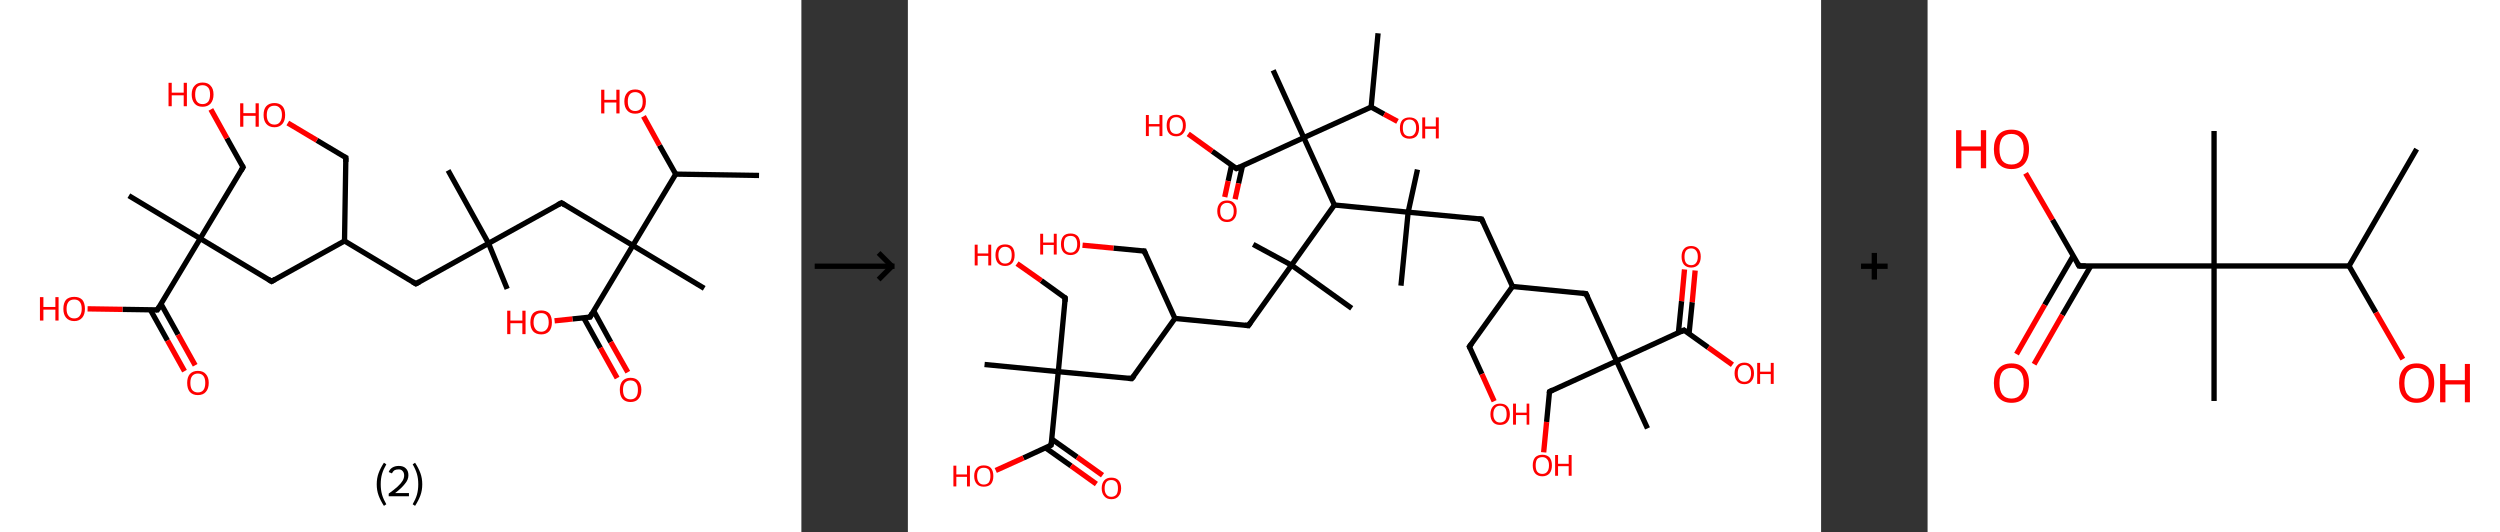 <?xml version='1.0' encoding='ASCII' standalone='yes'?>
<svg xmlns="http://www.w3.org/2000/svg" xmlns:xlink="http://www.w3.org/1999/xlink" version="1.1" width="939.0px" viewBox="0 0 939.0 200.0" height="200.0px">
  <rect x="0" y="0" width="939.0" height="200.0" fill="#333333" stroke="none"/>
  <g>
    <g transform="translate(0, 0) scale(1 1) "><!-- END OF HEADER -->
<rect style="opacity:1.0;fill:#FFFFFF;stroke:none" width="301.0" height="200.0" x="0.0" y="0.0"> </rect>
<path class="bond-0 atom-0 atom-1" d="M 285.1,65.9 L 253.8,65.4" style="fill:none;fill-rule:evenodd;stroke:#000000;stroke-width:2.0px;stroke-linecap:butt;stroke-linejoin:miter;stroke-opacity:1"/>
<path class="bond-1 atom-1 atom-2" d="M 253.8,65.4 L 247.7,54.6" style="fill:none;fill-rule:evenodd;stroke:#000000;stroke-width:2.0px;stroke-linecap:butt;stroke-linejoin:miter;stroke-opacity:1"/>
<path class="bond-1 atom-1 atom-2" d="M 247.7,54.6 L 241.7,43.7" style="fill:none;fill-rule:evenodd;stroke:#FF0000;stroke-width:2.0px;stroke-linecap:butt;stroke-linejoin:miter;stroke-opacity:1"/>
<path class="bond-2 atom-1 atom-3" d="M 253.8,65.4 L 237.7,92.2" style="fill:none;fill-rule:evenodd;stroke:#000000;stroke-width:2.0px;stroke-linecap:butt;stroke-linejoin:miter;stroke-opacity:1"/>
<path class="bond-3 atom-3 atom-4" d="M 237.7,92.2 L 264.5,108.3" style="fill:none;fill-rule:evenodd;stroke:#000000;stroke-width:2.0px;stroke-linecap:butt;stroke-linejoin:miter;stroke-opacity:1"/>
<path class="bond-4 atom-3 atom-5" d="M 237.7,92.2 L 210.9,76.2" style="fill:none;fill-rule:evenodd;stroke:#000000;stroke-width:2.0px;stroke-linecap:butt;stroke-linejoin:miter;stroke-opacity:1"/>
<path class="bond-5 atom-5 atom-6" d="M 210.9,76.2 L 183.5,91.4" style="fill:none;fill-rule:evenodd;stroke:#000000;stroke-width:2.0px;stroke-linecap:butt;stroke-linejoin:miter;stroke-opacity:1"/>
<path class="bond-6 atom-6 atom-7" d="M 183.5,91.4 L 190.5,108.5" style="fill:none;fill-rule:evenodd;stroke:#000000;stroke-width:2.0px;stroke-linecap:butt;stroke-linejoin:miter;stroke-opacity:1"/>
<path class="bond-7 atom-6 atom-8" d="M 183.5,91.4 L 168.3,64.0" style="fill:none;fill-rule:evenodd;stroke:#000000;stroke-width:2.0px;stroke-linecap:butt;stroke-linejoin:miter;stroke-opacity:1"/>
<path class="bond-8 atom-6 atom-9" d="M 183.5,91.4 L 156.2,106.6" style="fill:none;fill-rule:evenodd;stroke:#000000;stroke-width:2.0px;stroke-linecap:butt;stroke-linejoin:miter;stroke-opacity:1"/>
<path class="bond-9 atom-9 atom-10" d="M 156.2,106.6 L 129.4,90.5" style="fill:none;fill-rule:evenodd;stroke:#000000;stroke-width:2.0px;stroke-linecap:butt;stroke-linejoin:miter;stroke-opacity:1"/>
<path class="bond-10 atom-10 atom-11" d="M 129.4,90.5 L 129.9,59.2" style="fill:none;fill-rule:evenodd;stroke:#000000;stroke-width:2.0px;stroke-linecap:butt;stroke-linejoin:miter;stroke-opacity:1"/>
<path class="bond-11 atom-11 atom-12" d="M 129.9,59.2 L 119.0,52.7" style="fill:none;fill-rule:evenodd;stroke:#000000;stroke-width:2.0px;stroke-linecap:butt;stroke-linejoin:miter;stroke-opacity:1"/>
<path class="bond-11 atom-11 atom-12" d="M 119.0,52.7 L 108.1,46.2" style="fill:none;fill-rule:evenodd;stroke:#FF0000;stroke-width:2.0px;stroke-linecap:butt;stroke-linejoin:miter;stroke-opacity:1"/>
<path class="bond-12 atom-10 atom-13" d="M 129.4,90.5 L 102.0,105.7" style="fill:none;fill-rule:evenodd;stroke:#000000;stroke-width:2.0px;stroke-linecap:butt;stroke-linejoin:miter;stroke-opacity:1"/>
<path class="bond-13 atom-13 atom-14" d="M 102.0,105.7 L 75.2,89.6" style="fill:none;fill-rule:evenodd;stroke:#000000;stroke-width:2.0px;stroke-linecap:butt;stroke-linejoin:miter;stroke-opacity:1"/>
<path class="bond-14 atom-14 atom-15" d="M 75.2,89.6 L 48.4,73.5" style="fill:none;fill-rule:evenodd;stroke:#000000;stroke-width:2.0px;stroke-linecap:butt;stroke-linejoin:miter;stroke-opacity:1"/>
<path class="bond-15 atom-14 atom-16" d="M 75.2,89.6 L 91.3,62.8" style="fill:none;fill-rule:evenodd;stroke:#000000;stroke-width:2.0px;stroke-linecap:butt;stroke-linejoin:miter;stroke-opacity:1"/>
<path class="bond-16 atom-16 atom-17" d="M 91.3,62.8 L 85.2,51.9" style="fill:none;fill-rule:evenodd;stroke:#000000;stroke-width:2.0px;stroke-linecap:butt;stroke-linejoin:miter;stroke-opacity:1"/>
<path class="bond-16 atom-16 atom-17" d="M 85.2,51.9 L 79.2,41.1" style="fill:none;fill-rule:evenodd;stroke:#FF0000;stroke-width:2.0px;stroke-linecap:butt;stroke-linejoin:miter;stroke-opacity:1"/>
<path class="bond-17 atom-14 atom-18" d="M 75.2,89.6 L 59.1,116.4" style="fill:none;fill-rule:evenodd;stroke:#000000;stroke-width:2.0px;stroke-linecap:butt;stroke-linejoin:miter;stroke-opacity:1"/>
<path class="bond-18 atom-18 atom-19" d="M 56.5,116.4 L 62.9,127.9" style="fill:none;fill-rule:evenodd;stroke:#000000;stroke-width:2.0px;stroke-linecap:butt;stroke-linejoin:miter;stroke-opacity:1"/>
<path class="bond-18 atom-18 atom-19" d="M 62.9,127.9 L 69.3,139.4" style="fill:none;fill-rule:evenodd;stroke:#FF0000;stroke-width:2.0px;stroke-linecap:butt;stroke-linejoin:miter;stroke-opacity:1"/>
<path class="bond-18 atom-18 atom-19" d="M 60.5,114.2 L 66.9,125.7" style="fill:none;fill-rule:evenodd;stroke:#000000;stroke-width:2.0px;stroke-linecap:butt;stroke-linejoin:miter;stroke-opacity:1"/>
<path class="bond-18 atom-18 atom-19" d="M 66.9,125.7 L 73.3,137.2" style="fill:none;fill-rule:evenodd;stroke:#FF0000;stroke-width:2.0px;stroke-linecap:butt;stroke-linejoin:miter;stroke-opacity:1"/>
<path class="bond-19 atom-18 atom-20" d="M 59.1,116.4 L 46.0,116.2" style="fill:none;fill-rule:evenodd;stroke:#000000;stroke-width:2.0px;stroke-linecap:butt;stroke-linejoin:miter;stroke-opacity:1"/>
<path class="bond-19 atom-18 atom-20" d="M 46.0,116.2 L 32.9,116.0" style="fill:none;fill-rule:evenodd;stroke:#FF0000;stroke-width:2.0px;stroke-linecap:butt;stroke-linejoin:miter;stroke-opacity:1"/>
<path class="bond-20 atom-3 atom-21" d="M 237.7,92.2 L 221.6,119.1" style="fill:none;fill-rule:evenodd;stroke:#000000;stroke-width:2.0px;stroke-linecap:butt;stroke-linejoin:miter;stroke-opacity:1"/>
<path class="bond-21 atom-21 atom-22" d="M 219.2,119.3 L 225.5,130.7" style="fill:none;fill-rule:evenodd;stroke:#000000;stroke-width:2.0px;stroke-linecap:butt;stroke-linejoin:miter;stroke-opacity:1"/>
<path class="bond-21 atom-21 atom-22" d="M 225.5,130.7 L 231.8,142.0" style="fill:none;fill-rule:evenodd;stroke:#FF0000;stroke-width:2.0px;stroke-linecap:butt;stroke-linejoin:miter;stroke-opacity:1"/>
<path class="bond-21 atom-21 atom-22" d="M 223.0,116.8 L 229.4,128.5" style="fill:none;fill-rule:evenodd;stroke:#000000;stroke-width:2.0px;stroke-linecap:butt;stroke-linejoin:miter;stroke-opacity:1"/>
<path class="bond-21 atom-21 atom-22" d="M 229.4,128.5 L 235.8,139.8" style="fill:none;fill-rule:evenodd;stroke:#FF0000;stroke-width:2.0px;stroke-linecap:butt;stroke-linejoin:miter;stroke-opacity:1"/>
<path class="bond-22 atom-21 atom-23" d="M 221.6,119.1 L 215.0,119.8" style="fill:none;fill-rule:evenodd;stroke:#000000;stroke-width:2.0px;stroke-linecap:butt;stroke-linejoin:miter;stroke-opacity:1"/>
<path class="bond-22 atom-21 atom-23" d="M 215.0,119.8 L 208.3,120.5" style="fill:none;fill-rule:evenodd;stroke:#FF0000;stroke-width:2.0px;stroke-linecap:butt;stroke-linejoin:miter;stroke-opacity:1"/>
<path d="M 212.2,77.0 L 210.9,76.2 L 209.5,76.9" style="fill:none;stroke:#000000;stroke-width:2.0px;stroke-linecap:butt;stroke-linejoin:miter;stroke-opacity:1;"/>
<path d="M 157.6,105.8 L 156.2,106.6 L 154.9,105.8" style="fill:none;stroke:#000000;stroke-width:2.0px;stroke-linecap:butt;stroke-linejoin:miter;stroke-opacity:1;"/>
<path d="M 129.9,60.8 L 129.9,59.2 L 129.3,58.9" style="fill:none;stroke:#000000;stroke-width:2.0px;stroke-linecap:butt;stroke-linejoin:miter;stroke-opacity:1;"/>
<path d="M 103.4,104.9 L 102.0,105.7 L 100.7,104.9" style="fill:none;stroke:#000000;stroke-width:2.0px;stroke-linecap:butt;stroke-linejoin:miter;stroke-opacity:1;"/>
<path d="M 90.5,64.1 L 91.3,62.8 L 91.0,62.2" style="fill:none;stroke:#000000;stroke-width:2.0px;stroke-linecap:butt;stroke-linejoin:miter;stroke-opacity:1;"/>
<path d="M 59.9,115.1 L 59.1,116.4 L 58.5,116.4" style="fill:none;stroke:#000000;stroke-width:2.0px;stroke-linecap:butt;stroke-linejoin:miter;stroke-opacity:1;"/>
<path d="M 222.4,117.7 L 221.6,119.1 L 221.3,119.1" style="fill:none;stroke:#000000;stroke-width:2.0px;stroke-linecap:butt;stroke-linejoin:miter;stroke-opacity:1;"/>
<path class="atom-2" d="M 225.8 33.7 L 227.0 33.7 L 227.0 37.5 L 231.5 37.5 L 231.5 33.7 L 232.7 33.7 L 232.7 42.6 L 231.5 42.6 L 231.5 38.5 L 227.0 38.5 L 227.0 42.6 L 225.8 42.6 L 225.8 33.7 " fill="#FF0000"/>
<path class="atom-2" d="M 234.5 38.1 Q 234.5 36.0, 235.6 34.8 Q 236.6 33.6, 238.6 33.6 Q 240.5 33.6, 241.6 34.8 Q 242.6 36.0, 242.6 38.1 Q 242.6 40.3, 241.6 41.5 Q 240.5 42.7, 238.6 42.7 Q 236.6 42.7, 235.6 41.5 Q 234.5 40.3, 234.5 38.1 M 238.6 41.7 Q 239.9 41.7, 240.7 40.8 Q 241.4 39.9, 241.4 38.1 Q 241.4 36.4, 240.7 35.5 Q 239.9 34.6, 238.6 34.6 Q 237.2 34.6, 236.5 35.5 Q 235.8 36.4, 235.8 38.1 Q 235.8 39.9, 236.5 40.8 Q 237.2 41.7, 238.6 41.7 " fill="#FF0000"/>
<path class="atom-12" d="M 90.2 38.8 L 91.4 38.8 L 91.4 42.5 L 96.0 42.5 L 96.0 38.8 L 97.2 38.8 L 97.2 47.6 L 96.0 47.6 L 96.0 43.5 L 91.4 43.5 L 91.4 47.6 L 90.2 47.6 L 90.2 38.8 " fill="#FF0000"/>
<path class="atom-12" d="M 99.0 43.2 Q 99.0 41.0, 100.0 39.9 Q 101.1 38.7, 103.1 38.7 Q 105.0 38.7, 106.1 39.9 Q 107.1 41.0, 107.1 43.2 Q 107.1 45.3, 106.1 46.5 Q 105.0 47.8, 103.1 47.8 Q 101.1 47.8, 100.0 46.5 Q 99.0 45.3, 99.0 43.2 M 103.1 46.8 Q 104.4 46.8, 105.1 45.9 Q 105.9 44.9, 105.9 43.2 Q 105.9 41.4, 105.1 40.6 Q 104.4 39.7, 103.1 39.7 Q 101.7 39.7, 101.0 40.5 Q 100.2 41.4, 100.2 43.2 Q 100.2 45.0, 101.0 45.9 Q 101.7 46.8, 103.1 46.8 " fill="#FF0000"/>
<path class="atom-17" d="M 63.3 31.1 L 64.5 31.1 L 64.5 34.8 L 69.0 34.8 L 69.0 31.1 L 70.2 31.1 L 70.2 39.9 L 69.0 39.9 L 69.0 35.8 L 64.5 35.8 L 64.5 39.9 L 63.3 39.9 L 63.3 31.1 " fill="#FF0000"/>
<path class="atom-17" d="M 72.0 35.5 Q 72.0 33.3, 73.1 32.2 Q 74.1 31.0, 76.1 31.0 Q 78.1 31.0, 79.1 32.2 Q 80.2 33.3, 80.2 35.5 Q 80.2 37.6, 79.1 38.9 Q 78.0 40.1, 76.1 40.1 Q 74.1 40.1, 73.1 38.9 Q 72.0 37.6, 72.0 35.5 M 76.1 39.1 Q 77.4 39.1, 78.2 38.2 Q 78.9 37.3, 78.9 35.5 Q 78.9 33.7, 78.2 32.9 Q 77.4 32.0, 76.1 32.0 Q 74.7 32.0, 74.0 32.8 Q 73.3 33.7, 73.3 35.5 Q 73.3 37.3, 74.0 38.2 Q 74.7 39.1, 76.1 39.1 " fill="#FF0000"/>
<path class="atom-19" d="M 70.3 143.8 Q 70.3 141.7, 71.3 140.5 Q 72.4 139.3, 74.3 139.3 Q 76.3 139.3, 77.3 140.5 Q 78.4 141.7, 78.4 143.8 Q 78.4 146.0, 77.3 147.2 Q 76.3 148.4, 74.3 148.4 Q 72.4 148.4, 71.3 147.2 Q 70.3 146.0, 70.3 143.8 M 74.3 147.4 Q 75.7 147.4, 76.4 146.5 Q 77.1 145.6, 77.1 143.8 Q 77.1 142.1, 76.4 141.2 Q 75.7 140.3, 74.3 140.3 Q 73.0 140.3, 72.2 141.2 Q 71.5 142.1, 71.5 143.8 Q 71.5 145.6, 72.2 146.5 Q 73.0 147.4, 74.3 147.4 " fill="#FF0000"/>
<path class="atom-20" d="M 15.0 111.6 L 16.3 111.6 L 16.3 115.3 L 20.8 115.3 L 20.8 111.6 L 22.0 111.6 L 22.0 120.4 L 20.8 120.4 L 20.8 116.3 L 16.3 116.3 L 16.3 120.4 L 15.0 120.4 L 15.0 111.6 " fill="#FF0000"/>
<path class="atom-20" d="M 23.8 116.0 Q 23.8 113.8, 24.8 112.6 Q 25.9 111.5, 27.9 111.5 Q 29.8 111.5, 30.9 112.6 Q 31.9 113.8, 31.9 116.0 Q 31.9 118.1, 30.9 119.3 Q 29.8 120.6, 27.9 120.6 Q 25.9 120.6, 24.8 119.3 Q 23.8 118.1, 23.8 116.0 M 27.9 119.6 Q 29.2 119.6, 29.9 118.7 Q 30.7 117.7, 30.7 116.0 Q 30.7 114.2, 29.9 113.3 Q 29.2 112.5, 27.9 112.5 Q 26.5 112.5, 25.8 113.3 Q 25.0 114.2, 25.0 116.0 Q 25.0 117.8, 25.8 118.7 Q 26.5 119.6, 27.9 119.6 " fill="#FF0000"/>
<path class="atom-22" d="M 232.8 146.4 Q 232.8 144.3, 233.8 143.1 Q 234.9 141.9, 236.8 141.9 Q 238.8 141.9, 239.8 143.1 Q 240.9 144.3, 240.9 146.4 Q 240.9 148.6, 239.8 149.8 Q 238.8 151.0, 236.8 151.0 Q 234.9 151.0, 233.8 149.8 Q 232.8 148.6, 232.8 146.4 M 236.8 150.0 Q 238.2 150.0, 238.9 149.1 Q 239.6 148.2, 239.6 146.4 Q 239.6 144.7, 238.9 143.8 Q 238.2 142.9, 236.8 142.9 Q 235.5 142.9, 234.7 143.8 Q 234.0 144.7, 234.0 146.4 Q 234.0 148.2, 234.7 149.1 Q 235.5 150.0, 236.8 150.0 " fill="#FF0000"/>
<path class="atom-23" d="M 190.5 116.7 L 191.7 116.7 L 191.7 120.4 L 196.2 120.4 L 196.2 116.7 L 197.4 116.7 L 197.4 125.5 L 196.2 125.5 L 196.2 121.4 L 191.7 121.4 L 191.7 125.5 L 190.5 125.5 L 190.5 116.7 " fill="#FF0000"/>
<path class="atom-23" d="M 199.2 121.1 Q 199.2 118.9, 200.2 117.7 Q 201.3 116.6, 203.3 116.6 Q 205.2 116.6, 206.3 117.7 Q 207.3 118.9, 207.3 121.1 Q 207.3 123.2, 206.3 124.4 Q 205.2 125.6, 203.3 125.6 Q 201.3 125.6, 200.2 124.4 Q 199.2 123.2, 199.2 121.1 M 203.3 124.6 Q 204.6 124.6, 205.3 123.7 Q 206.1 122.8, 206.1 121.1 Q 206.1 119.3, 205.3 118.4 Q 204.6 117.6, 203.3 117.6 Q 201.9 117.6, 201.2 118.4 Q 200.4 119.3, 200.4 121.1 Q 200.4 122.8, 201.2 123.7 Q 201.9 124.6, 203.3 124.6 " fill="#FF0000"/>
<path class="legend" d="M 141.5 181.9 Q 141.5 179.6, 142.2 177.7 Q 142.9 175.8, 144.2 173.8 L 145.1 174.4 Q 144.0 176.3, 143.5 178.0 Q 143.0 179.7, 143.0 181.9 Q 143.0 184.0, 143.5 185.8 Q 144.0 187.5, 145.1 189.4 L 144.2 190.0 Q 142.9 188.0, 142.2 186.1 Q 141.5 184.2, 141.5 181.9 " fill="#000000"/>
<path class="legend" d="M 146.0 177.3 Q 146.4 176.2, 147.4 175.6 Q 148.4 175.0, 149.8 175.0 Q 151.5 175.0, 152.4 175.9 Q 153.4 176.8, 153.4 178.5 Q 153.4 180.2, 152.1 181.7 Q 150.9 183.3, 148.4 185.2 L 153.6 185.2 L 153.6 186.4 L 146.0 186.4 L 146.0 185.4 Q 148.1 183.9, 149.3 182.8 Q 150.6 181.6, 151.2 180.6 Q 151.8 179.6, 151.8 178.6 Q 151.8 177.5, 151.2 176.9 Q 150.7 176.3, 149.8 176.3 Q 148.8 176.3, 148.2 176.6 Q 147.6 177.0, 147.2 177.8 L 146.0 177.3 " fill="#000000"/>
<path class="legend" d="M 158.6 181.9 Q 158.6 184.2, 157.9 186.1 Q 157.2 188.0, 155.9 190.0 L 155.0 189.4 Q 156.1 187.5, 156.6 185.8 Q 157.1 184.0, 157.1 181.9 Q 157.1 179.7, 156.6 178.0 Q 156.1 176.3, 155.0 174.4 L 155.9 173.8 Q 157.2 175.8, 157.9 177.7 Q 158.6 179.6, 158.6 181.9 " fill="#000000"/>
</g>
    <g transform="translate(301.0, 0) scale(1 1) "><line x1="5" y1="100" x2="35" y2="100" style="stroke:rgb(0,0,0);stroke-width:2"/>
  <line x1="34" y1="100" x2="29" y2="95" style="stroke:rgb(0,0,0);stroke-width:2"/>
  <line x1="34" y1="100" x2="29" y2="105" style="stroke:rgb(0,0,0);stroke-width:2"/>
</g>
    <g transform="translate(341.0, 0) scale(1 1) "><!-- END OF HEADER -->
<rect style="opacity:1.0;fill:#FFFFFF;stroke:none" width="343.0" height="200.0" x="0.0" y="0.0"> </rect>
<path class="bond-0 atom-0 atom-1" d="M 176.6,12.5 L 174.0,40.2" style="fill:none;fill-rule:evenodd;stroke:#000000;stroke-width:2.0px;stroke-linecap:butt;stroke-linejoin:miter;stroke-opacity:1"/>
<path class="bond-1 atom-1 atom-2" d="M 174.0,40.2 L 178.9,42.9" style="fill:none;fill-rule:evenodd;stroke:#000000;stroke-width:2.0px;stroke-linecap:butt;stroke-linejoin:miter;stroke-opacity:1"/>
<path class="bond-1 atom-1 atom-2" d="M 178.9,42.9 L 183.9,45.6" style="fill:none;fill-rule:evenodd;stroke:#FF0000;stroke-width:2.0px;stroke-linecap:butt;stroke-linejoin:miter;stroke-opacity:1"/>
<path class="bond-2 atom-1 atom-3" d="M 174.0,40.2 L 148.7,51.7" style="fill:none;fill-rule:evenodd;stroke:#000000;stroke-width:2.0px;stroke-linecap:butt;stroke-linejoin:miter;stroke-opacity:1"/>
<path class="bond-3 atom-3 atom-4" d="M 148.7,51.7 L 137.2,26.4" style="fill:none;fill-rule:evenodd;stroke:#000000;stroke-width:2.0px;stroke-linecap:butt;stroke-linejoin:miter;stroke-opacity:1"/>
<path class="bond-4 atom-3 atom-5" d="M 148.7,51.7 L 123.4,63.3" style="fill:none;fill-rule:evenodd;stroke:#000000;stroke-width:2.0px;stroke-linecap:butt;stroke-linejoin:miter;stroke-opacity:1"/>
<path class="bond-5 atom-5 atom-6" d="M 121.6,62.0 L 120.3,68.0" style="fill:none;fill-rule:evenodd;stroke:#000000;stroke-width:2.0px;stroke-linecap:butt;stroke-linejoin:miter;stroke-opacity:1"/>
<path class="bond-5 atom-5 atom-6" d="M 120.3,68.0 L 119.0,74.0" style="fill:none;fill-rule:evenodd;stroke:#FF0000;stroke-width:2.0px;stroke-linecap:butt;stroke-linejoin:miter;stroke-opacity:1"/>
<path class="bond-5 atom-5 atom-6" d="M 125.7,62.2 L 124.2,68.9" style="fill:none;fill-rule:evenodd;stroke:#000000;stroke-width:2.0px;stroke-linecap:butt;stroke-linejoin:miter;stroke-opacity:1"/>
<path class="bond-5 atom-5 atom-6" d="M 124.2,68.9 L 122.9,74.8" style="fill:none;fill-rule:evenodd;stroke:#FF0000;stroke-width:2.0px;stroke-linecap:butt;stroke-linejoin:miter;stroke-opacity:1"/>
<path class="bond-6 atom-5 atom-7" d="M 123.4,63.3 L 114.3,56.8" style="fill:none;fill-rule:evenodd;stroke:#000000;stroke-width:2.0px;stroke-linecap:butt;stroke-linejoin:miter;stroke-opacity:1"/>
<path class="bond-6 atom-5 atom-7" d="M 114.3,56.8 L 105.3,50.3" style="fill:none;fill-rule:evenodd;stroke:#FF0000;stroke-width:2.0px;stroke-linecap:butt;stroke-linejoin:miter;stroke-opacity:1"/>
<path class="bond-7 atom-3 atom-8" d="M 148.7,51.7 L 160.2,77.0" style="fill:none;fill-rule:evenodd;stroke:#000000;stroke-width:2.0px;stroke-linecap:butt;stroke-linejoin:miter;stroke-opacity:1"/>
<path class="bond-8 atom-8 atom-9" d="M 160.2,77.0 L 144.1,99.6" style="fill:none;fill-rule:evenodd;stroke:#000000;stroke-width:2.0px;stroke-linecap:butt;stroke-linejoin:miter;stroke-opacity:1"/>
<path class="bond-9 atom-9 atom-10" d="M 144.1,99.6 L 166.7,115.8" style="fill:none;fill-rule:evenodd;stroke:#000000;stroke-width:2.0px;stroke-linecap:butt;stroke-linejoin:miter;stroke-opacity:1"/>
<path class="bond-10 atom-9 atom-11" d="M 144.1,99.6 L 129.7,91.8" style="fill:none;fill-rule:evenodd;stroke:#000000;stroke-width:2.0px;stroke-linecap:butt;stroke-linejoin:miter;stroke-opacity:1"/>
<path class="bond-11 atom-9 atom-12" d="M 144.1,99.6 L 127.9,122.3" style="fill:none;fill-rule:evenodd;stroke:#000000;stroke-width:2.0px;stroke-linecap:butt;stroke-linejoin:miter;stroke-opacity:1"/>
<path class="bond-12 atom-12 atom-13" d="M 127.9,122.3 L 100.3,119.6" style="fill:none;fill-rule:evenodd;stroke:#000000;stroke-width:2.0px;stroke-linecap:butt;stroke-linejoin:miter;stroke-opacity:1"/>
<path class="bond-13 atom-13 atom-14" d="M 100.3,119.6 L 88.8,94.3" style="fill:none;fill-rule:evenodd;stroke:#000000;stroke-width:2.0px;stroke-linecap:butt;stroke-linejoin:miter;stroke-opacity:1"/>
<path class="bond-14 atom-14 atom-15" d="M 88.8,94.3 L 77.2,93.2" style="fill:none;fill-rule:evenodd;stroke:#000000;stroke-width:2.0px;stroke-linecap:butt;stroke-linejoin:miter;stroke-opacity:1"/>
<path class="bond-14 atom-14 atom-15" d="M 77.2,93.2 L 65.6,92.1" style="fill:none;fill-rule:evenodd;stroke:#FF0000;stroke-width:2.0px;stroke-linecap:butt;stroke-linejoin:miter;stroke-opacity:1"/>
<path class="bond-15 atom-13 atom-16" d="M 100.3,119.6 L 84.1,142.2" style="fill:none;fill-rule:evenodd;stroke:#000000;stroke-width:2.0px;stroke-linecap:butt;stroke-linejoin:miter;stroke-opacity:1"/>
<path class="bond-16 atom-16 atom-17" d="M 84.1,142.2 L 56.5,139.6" style="fill:none;fill-rule:evenodd;stroke:#000000;stroke-width:2.0px;stroke-linecap:butt;stroke-linejoin:miter;stroke-opacity:1"/>
<path class="bond-17 atom-17 atom-18" d="M 56.5,139.6 L 28.8,136.9" style="fill:none;fill-rule:evenodd;stroke:#000000;stroke-width:2.0px;stroke-linecap:butt;stroke-linejoin:miter;stroke-opacity:1"/>
<path class="bond-18 atom-17 atom-19" d="M 56.5,139.6 L 59.1,111.9" style="fill:none;fill-rule:evenodd;stroke:#000000;stroke-width:2.0px;stroke-linecap:butt;stroke-linejoin:miter;stroke-opacity:1"/>
<path class="bond-19 atom-19 atom-20" d="M 59.1,111.9 L 50.1,105.4" style="fill:none;fill-rule:evenodd;stroke:#000000;stroke-width:2.0px;stroke-linecap:butt;stroke-linejoin:miter;stroke-opacity:1"/>
<path class="bond-19 atom-19 atom-20" d="M 50.1,105.4 L 41.0,99.0" style="fill:none;fill-rule:evenodd;stroke:#FF0000;stroke-width:2.0px;stroke-linecap:butt;stroke-linejoin:miter;stroke-opacity:1"/>
<path class="bond-20 atom-17 atom-21" d="M 56.5,139.6 L 53.8,167.2" style="fill:none;fill-rule:evenodd;stroke:#000000;stroke-width:2.0px;stroke-linecap:butt;stroke-linejoin:miter;stroke-opacity:1"/>
<path class="bond-21 atom-21 atom-22" d="M 51.7,168.2 L 61.3,175.0" style="fill:none;fill-rule:evenodd;stroke:#000000;stroke-width:2.0px;stroke-linecap:butt;stroke-linejoin:miter;stroke-opacity:1"/>
<path class="bond-21 atom-21 atom-22" d="M 61.3,175.0 L 70.8,181.8" style="fill:none;fill-rule:evenodd;stroke:#FF0000;stroke-width:2.0px;stroke-linecap:butt;stroke-linejoin:miter;stroke-opacity:1"/>
<path class="bond-21 atom-21 atom-22" d="M 54.0,164.9 L 63.6,171.7" style="fill:none;fill-rule:evenodd;stroke:#000000;stroke-width:2.0px;stroke-linecap:butt;stroke-linejoin:miter;stroke-opacity:1"/>
<path class="bond-21 atom-21 atom-22" d="M 63.6,171.7 L 73.1,178.5" style="fill:none;fill-rule:evenodd;stroke:#FF0000;stroke-width:2.0px;stroke-linecap:butt;stroke-linejoin:miter;stroke-opacity:1"/>
<path class="bond-22 atom-21 atom-23" d="M 53.8,167.2 L 43.4,172.0" style="fill:none;fill-rule:evenodd;stroke:#000000;stroke-width:2.0px;stroke-linecap:butt;stroke-linejoin:miter;stroke-opacity:1"/>
<path class="bond-22 atom-21 atom-23" d="M 43.4,172.0 L 33.0,176.7" style="fill:none;fill-rule:evenodd;stroke:#FF0000;stroke-width:2.0px;stroke-linecap:butt;stroke-linejoin:miter;stroke-opacity:1"/>
<path class="bond-23 atom-8 atom-24" d="M 160.2,77.0 L 187.9,79.7" style="fill:none;fill-rule:evenodd;stroke:#000000;stroke-width:2.0px;stroke-linecap:butt;stroke-linejoin:miter;stroke-opacity:1"/>
<path class="bond-24 atom-24 atom-25" d="M 187.9,79.7 L 185.2,107.3" style="fill:none;fill-rule:evenodd;stroke:#000000;stroke-width:2.0px;stroke-linecap:butt;stroke-linejoin:miter;stroke-opacity:1"/>
<path class="bond-25 atom-24 atom-26" d="M 187.9,79.7 L 191.4,63.7" style="fill:none;fill-rule:evenodd;stroke:#000000;stroke-width:2.0px;stroke-linecap:butt;stroke-linejoin:miter;stroke-opacity:1"/>
<path class="bond-26 atom-24 atom-27" d="M 187.9,79.7 L 215.5,82.3" style="fill:none;fill-rule:evenodd;stroke:#000000;stroke-width:2.0px;stroke-linecap:butt;stroke-linejoin:miter;stroke-opacity:1"/>
<path class="bond-27 atom-27 atom-28" d="M 215.5,82.3 L 227.1,107.6" style="fill:none;fill-rule:evenodd;stroke:#000000;stroke-width:2.0px;stroke-linecap:butt;stroke-linejoin:miter;stroke-opacity:1"/>
<path class="bond-28 atom-28 atom-29" d="M 227.1,107.6 L 210.9,130.2" style="fill:none;fill-rule:evenodd;stroke:#000000;stroke-width:2.0px;stroke-linecap:butt;stroke-linejoin:miter;stroke-opacity:1"/>
<path class="bond-29 atom-29 atom-30" d="M 210.9,130.2 L 215.6,140.5" style="fill:none;fill-rule:evenodd;stroke:#000000;stroke-width:2.0px;stroke-linecap:butt;stroke-linejoin:miter;stroke-opacity:1"/>
<path class="bond-29 atom-29 atom-30" d="M 215.6,140.5 L 220.2,150.7" style="fill:none;fill-rule:evenodd;stroke:#FF0000;stroke-width:2.0px;stroke-linecap:butt;stroke-linejoin:miter;stroke-opacity:1"/>
<path class="bond-30 atom-28 atom-31" d="M 227.1,107.6 L 254.7,110.3" style="fill:none;fill-rule:evenodd;stroke:#000000;stroke-width:2.0px;stroke-linecap:butt;stroke-linejoin:miter;stroke-opacity:1"/>
<path class="bond-31 atom-31 atom-32" d="M 254.7,110.3 L 266.2,135.6" style="fill:none;fill-rule:evenodd;stroke:#000000;stroke-width:2.0px;stroke-linecap:butt;stroke-linejoin:miter;stroke-opacity:1"/>
<path class="bond-32 atom-32 atom-33" d="M 266.2,135.6 L 277.8,160.9" style="fill:none;fill-rule:evenodd;stroke:#000000;stroke-width:2.0px;stroke-linecap:butt;stroke-linejoin:miter;stroke-opacity:1"/>
<path class="bond-33 atom-32 atom-34" d="M 266.2,135.6 L 241.0,147.1" style="fill:none;fill-rule:evenodd;stroke:#000000;stroke-width:2.0px;stroke-linecap:butt;stroke-linejoin:miter;stroke-opacity:1"/>
<path class="bond-34 atom-34 atom-35" d="M 241.0,147.1 L 239.9,158.5" style="fill:none;fill-rule:evenodd;stroke:#000000;stroke-width:2.0px;stroke-linecap:butt;stroke-linejoin:miter;stroke-opacity:1"/>
<path class="bond-34 atom-34 atom-35" d="M 239.9,158.5 L 238.8,169.9" style="fill:none;fill-rule:evenodd;stroke:#FF0000;stroke-width:2.0px;stroke-linecap:butt;stroke-linejoin:miter;stroke-opacity:1"/>
<path class="bond-35 atom-32 atom-36" d="M 266.2,135.6 L 291.5,124.0" style="fill:none;fill-rule:evenodd;stroke:#000000;stroke-width:2.0px;stroke-linecap:butt;stroke-linejoin:miter;stroke-opacity:1"/>
<path class="bond-36 atom-36 atom-37" d="M 293.4,125.4 L 294.6,113.5" style="fill:none;fill-rule:evenodd;stroke:#000000;stroke-width:2.0px;stroke-linecap:butt;stroke-linejoin:miter;stroke-opacity:1"/>
<path class="bond-36 atom-36 atom-37" d="M 294.6,113.5 L 295.7,101.6" style="fill:none;fill-rule:evenodd;stroke:#FF0000;stroke-width:2.0px;stroke-linecap:butt;stroke-linejoin:miter;stroke-opacity:1"/>
<path class="bond-36 atom-36 atom-37" d="M 289.4,125.0 L 290.6,113.1" style="fill:none;fill-rule:evenodd;stroke:#000000;stroke-width:2.0px;stroke-linecap:butt;stroke-linejoin:miter;stroke-opacity:1"/>
<path class="bond-36 atom-36 atom-37" d="M 290.6,113.1 L 291.7,101.2" style="fill:none;fill-rule:evenodd;stroke:#FF0000;stroke-width:2.0px;stroke-linecap:butt;stroke-linejoin:miter;stroke-opacity:1"/>
<path class="bond-37 atom-36 atom-38" d="M 291.5,124.0 L 300.6,130.5" style="fill:none;fill-rule:evenodd;stroke:#000000;stroke-width:2.0px;stroke-linecap:butt;stroke-linejoin:miter;stroke-opacity:1"/>
<path class="bond-37 atom-36 atom-38" d="M 300.6,130.5 L 309.7,137.0" style="fill:none;fill-rule:evenodd;stroke:#FF0000;stroke-width:2.0px;stroke-linecap:butt;stroke-linejoin:miter;stroke-opacity:1"/>
<path d="M 124.7,62.7 L 123.4,63.3 L 122.9,62.9" style="fill:none;stroke:#000000;stroke-width:2.0px;stroke-linecap:butt;stroke-linejoin:miter;stroke-opacity:1;"/>
<path d="M 128.7,121.1 L 127.9,122.3 L 126.6,122.1" style="fill:none;stroke:#000000;stroke-width:2.0px;stroke-linecap:butt;stroke-linejoin:miter;stroke-opacity:1;"/>
<path d="M 89.3,95.6 L 88.8,94.3 L 88.2,94.3" style="fill:none;stroke:#000000;stroke-width:2.0px;stroke-linecap:butt;stroke-linejoin:miter;stroke-opacity:1;"/>
<path d="M 85.0,141.1 L 84.1,142.2 L 82.8,142.1" style="fill:none;stroke:#000000;stroke-width:2.0px;stroke-linecap:butt;stroke-linejoin:miter;stroke-opacity:1;"/>
<path d="M 59.0,113.3 L 59.1,111.9 L 58.7,111.6" style="fill:none;stroke:#000000;stroke-width:2.0px;stroke-linecap:butt;stroke-linejoin:miter;stroke-opacity:1;"/>
<path d="M 54.0,165.8 L 53.8,167.2 L 53.3,167.5" style="fill:none;stroke:#000000;stroke-width:2.0px;stroke-linecap:butt;stroke-linejoin:miter;stroke-opacity:1;"/>
<path d="M 214.2,82.2 L 215.5,82.3 L 216.1,83.6" style="fill:none;stroke:#000000;stroke-width:2.0px;stroke-linecap:butt;stroke-linejoin:miter;stroke-opacity:1;"/>
<path d="M 211.7,129.1 L 210.9,130.2 L 211.2,130.8" style="fill:none;stroke:#000000;stroke-width:2.0px;stroke-linecap:butt;stroke-linejoin:miter;stroke-opacity:1;"/>
<path d="M 253.3,110.2 L 254.7,110.3 L 255.3,111.6" style="fill:none;stroke:#000000;stroke-width:2.0px;stroke-linecap:butt;stroke-linejoin:miter;stroke-opacity:1;"/>
<path d="M 242.2,146.5 L 241.0,147.1 L 240.9,147.7" style="fill:none;stroke:#000000;stroke-width:2.0px;stroke-linecap:butt;stroke-linejoin:miter;stroke-opacity:1;"/>
<path d="M 290.3,124.6 L 291.5,124.0 L 292.0,124.4" style="fill:none;stroke:#000000;stroke-width:2.0px;stroke-linecap:butt;stroke-linejoin:miter;stroke-opacity:1;"/>
<path class="atom-2" d="M 184.8 48.1 Q 184.8 46.2, 185.7 45.1 Q 186.7 44.1, 188.4 44.1 Q 190.1 44.1, 191.1 45.1 Q 192.0 46.2, 192.0 48.1 Q 192.0 50.0, 191.1 51.1 Q 190.1 52.1, 188.4 52.1 Q 186.7 52.1, 185.7 51.1 Q 184.8 50.0, 184.8 48.1 M 188.4 51.2 Q 189.6 51.2, 190.2 50.4 Q 190.9 49.6, 190.9 48.1 Q 190.9 46.5, 190.2 45.7 Q 189.6 44.9, 188.4 44.9 Q 187.2 44.9, 186.5 45.7 Q 185.9 46.5, 185.9 48.1 Q 185.9 49.6, 186.5 50.4 Q 187.2 51.2, 188.4 51.2 " fill="#FF0000"/>
<path class="atom-2" d="M 193.2 44.1 L 194.3 44.1 L 194.3 47.5 L 198.3 47.5 L 198.3 44.1 L 199.4 44.1 L 199.4 52.0 L 198.3 52.0 L 198.3 48.4 L 194.3 48.4 L 194.3 52.0 L 193.2 52.0 L 193.2 44.1 " fill="#FF0000"/>
<path class="atom-6" d="M 116.2 79.3 Q 116.2 77.4, 117.2 76.3 Q 118.1 75.3, 119.9 75.3 Q 121.6 75.3, 122.5 76.3 Q 123.5 77.4, 123.5 79.3 Q 123.5 81.2, 122.5 82.3 Q 121.6 83.4, 119.9 83.4 Q 118.1 83.4, 117.2 82.3 Q 116.2 81.2, 116.2 79.3 M 119.9 82.5 Q 121.1 82.5, 121.7 81.7 Q 122.4 80.9, 122.4 79.3 Q 122.4 77.7, 121.7 77.0 Q 121.1 76.2, 119.9 76.2 Q 118.7 76.2, 118.0 77.0 Q 117.3 77.7, 117.3 79.3 Q 117.3 80.9, 118.0 81.7 Q 118.7 82.5, 119.9 82.5 " fill="#FF0000"/>
<path class="atom-7" d="M 89.4 43.2 L 90.5 43.2 L 90.5 46.6 L 94.5 46.6 L 94.5 43.2 L 95.6 43.2 L 95.6 51.1 L 94.5 51.1 L 94.5 47.5 L 90.5 47.5 L 90.5 51.1 L 89.4 51.1 L 89.4 43.2 " fill="#FF0000"/>
<path class="atom-7" d="M 97.2 47.1 Q 97.2 45.2, 98.1 44.2 Q 99.0 43.1, 100.8 43.1 Q 102.5 43.1, 103.5 44.2 Q 104.4 45.2, 104.4 47.1 Q 104.4 49.0, 103.4 50.1 Q 102.5 51.2, 100.8 51.2 Q 99.0 51.2, 98.1 50.1 Q 97.2 49.1, 97.2 47.1 M 100.8 50.3 Q 102.0 50.3, 102.6 49.5 Q 103.3 48.7, 103.3 47.1 Q 103.3 45.6, 102.6 44.8 Q 102.0 44.0, 100.8 44.0 Q 99.6 44.0, 98.9 44.8 Q 98.3 45.6, 98.3 47.1 Q 98.3 48.7, 98.9 49.5 Q 99.6 50.3, 100.8 50.3 " fill="#FF0000"/>
<path class="atom-15" d="M 49.7 87.8 L 50.8 87.8 L 50.8 91.1 L 54.8 91.1 L 54.8 87.8 L 55.9 87.8 L 55.9 95.6 L 54.8 95.6 L 54.8 92.0 L 50.8 92.0 L 50.8 95.6 L 49.7 95.6 L 49.7 87.8 " fill="#FF0000"/>
<path class="atom-15" d="M 57.5 91.7 Q 57.5 89.8, 58.4 88.7 Q 59.3 87.7, 61.1 87.7 Q 62.8 87.7, 63.8 88.7 Q 64.7 89.8, 64.7 91.7 Q 64.7 93.6, 63.8 94.7 Q 62.8 95.8, 61.1 95.8 Q 59.4 95.8, 58.4 94.7 Q 57.5 93.6, 57.5 91.7 M 61.1 94.9 Q 62.3 94.9, 62.9 94.1 Q 63.6 93.3, 63.6 91.7 Q 63.6 90.1, 62.9 89.3 Q 62.3 88.6, 61.1 88.6 Q 59.9 88.6, 59.2 89.3 Q 58.6 90.1, 58.6 91.7 Q 58.6 93.3, 59.2 94.1 Q 59.9 94.9, 61.1 94.9 " fill="#FF0000"/>
<path class="atom-20" d="M 25.1 91.9 L 26.2 91.9 L 26.2 95.2 L 30.2 95.2 L 30.2 91.9 L 31.3 91.9 L 31.3 99.7 L 30.2 99.7 L 30.2 96.1 L 26.2 96.1 L 26.2 99.7 L 25.1 99.7 L 25.1 91.9 " fill="#FF0000"/>
<path class="atom-20" d="M 32.9 95.8 Q 32.9 93.9, 33.8 92.8 Q 34.8 91.8, 36.5 91.8 Q 38.3 91.8, 39.2 92.8 Q 40.1 93.9, 40.1 95.8 Q 40.1 97.7, 39.2 98.8 Q 38.2 99.9, 36.5 99.9 Q 34.8 99.9, 33.8 98.8 Q 32.9 97.7, 32.9 95.8 M 36.5 99.0 Q 37.7 99.0, 38.4 98.2 Q 39.0 97.4, 39.0 95.8 Q 39.0 94.2, 38.4 93.5 Q 37.7 92.7, 36.5 92.7 Q 35.3 92.7, 34.7 93.5 Q 34.0 94.2, 34.0 95.8 Q 34.0 97.4, 34.7 98.2 Q 35.3 99.0, 36.5 99.0 " fill="#FF0000"/>
<path class="atom-22" d="M 72.8 183.4 Q 72.8 181.5, 73.8 180.4 Q 74.7 179.4, 76.4 179.4 Q 78.2 179.4, 79.1 180.4 Q 80.1 181.5, 80.1 183.4 Q 80.1 185.3, 79.1 186.4 Q 78.2 187.5, 76.4 187.5 Q 74.7 187.5, 73.8 186.4 Q 72.8 185.3, 72.8 183.4 M 76.4 186.6 Q 77.6 186.6, 78.3 185.8 Q 78.9 185.0, 78.9 183.4 Q 78.9 181.8, 78.3 181.1 Q 77.6 180.3, 76.4 180.3 Q 75.2 180.3, 74.6 181.0 Q 73.9 181.8, 73.9 183.4 Q 73.9 185.0, 74.6 185.8 Q 75.2 186.6, 76.4 186.6 " fill="#FF0000"/>
<path class="atom-23" d="M 17.1 174.9 L 18.2 174.9 L 18.2 178.2 L 22.2 178.2 L 22.2 174.9 L 23.3 174.9 L 23.3 182.7 L 22.2 182.7 L 22.2 179.1 L 18.2 179.1 L 18.2 182.7 L 17.1 182.7 L 17.1 174.9 " fill="#FF0000"/>
<path class="atom-23" d="M 24.9 178.8 Q 24.9 176.9, 25.9 175.8 Q 26.8 174.8, 28.5 174.8 Q 30.3 174.8, 31.2 175.8 Q 32.1 176.9, 32.1 178.8 Q 32.1 180.7, 31.2 181.8 Q 30.3 182.8, 28.5 182.8 Q 26.8 182.8, 25.9 181.8 Q 24.9 180.7, 24.9 178.8 M 28.5 182.0 Q 29.7 182.0, 30.4 181.2 Q 31.0 180.3, 31.0 178.8 Q 31.0 177.2, 30.4 176.4 Q 29.7 175.7, 28.5 175.7 Q 27.3 175.7, 26.7 176.4 Q 26.0 177.2, 26.0 178.8 Q 26.0 180.4, 26.7 181.2 Q 27.3 182.0, 28.5 182.0 " fill="#FF0000"/>
<path class="atom-30" d="M 218.8 155.6 Q 218.8 153.7, 219.8 152.6 Q 220.7 151.6, 222.4 151.6 Q 224.2 151.6, 225.1 152.6 Q 226.1 153.7, 226.1 155.6 Q 226.1 157.5, 225.1 158.6 Q 224.2 159.6, 222.4 159.6 Q 220.7 159.6, 219.8 158.6 Q 218.8 157.5, 218.8 155.6 M 222.4 158.7 Q 223.6 158.7, 224.3 157.9 Q 224.9 157.1, 224.9 155.6 Q 224.9 154.0, 224.3 153.2 Q 223.6 152.4, 222.4 152.4 Q 221.2 152.4, 220.6 153.2 Q 219.9 154.0, 219.9 155.6 Q 219.9 157.1, 220.6 157.9 Q 221.2 158.7, 222.4 158.7 " fill="#FF0000"/>
<path class="atom-30" d="M 227.3 151.6 L 228.4 151.6 L 228.4 155.0 L 232.4 155.0 L 232.4 151.6 L 233.4 151.6 L 233.4 159.5 L 232.4 159.5 L 232.4 155.9 L 228.4 155.9 L 228.4 159.5 L 227.3 159.5 L 227.3 151.6 " fill="#FF0000"/>
<path class="atom-35" d="M 234.7 174.8 Q 234.7 172.9, 235.6 171.8 Q 236.6 170.8, 238.3 170.8 Q 240.0 170.8, 241.0 171.8 Q 241.9 172.9, 241.9 174.8 Q 241.9 176.7, 241.0 177.8 Q 240.0 178.9, 238.3 178.9 Q 236.6 178.9, 235.6 177.8 Q 234.7 176.7, 234.7 174.8 M 238.3 178.0 Q 239.5 178.0, 240.1 177.2 Q 240.8 176.4, 240.8 174.8 Q 240.8 173.2, 240.1 172.5 Q 239.5 171.7, 238.3 171.7 Q 237.1 171.7, 236.4 172.4 Q 235.8 173.2, 235.8 174.8 Q 235.8 176.4, 236.4 177.2 Q 237.1 178.0, 238.3 178.0 " fill="#FF0000"/>
<path class="atom-35" d="M 243.1 170.9 L 244.2 170.9 L 244.2 174.2 L 248.2 174.2 L 248.2 170.9 L 249.3 170.9 L 249.3 178.7 L 248.2 178.7 L 248.2 175.1 L 244.2 175.1 L 244.2 178.7 L 243.1 178.7 L 243.1 170.9 " fill="#FF0000"/>
<path class="atom-37" d="M 290.6 96.4 Q 290.6 94.5, 291.5 93.5 Q 292.4 92.4, 294.2 92.4 Q 295.9 92.4, 296.9 93.5 Q 297.8 94.5, 297.8 96.4 Q 297.8 98.3, 296.9 99.4 Q 295.9 100.5, 294.2 100.5 Q 292.5 100.5, 291.5 99.4 Q 290.6 98.3, 290.6 96.4 M 294.2 99.6 Q 295.4 99.6, 296.0 98.8 Q 296.7 98.0, 296.7 96.4 Q 296.7 94.9, 296.0 94.1 Q 295.4 93.3, 294.2 93.3 Q 293.0 93.3, 292.3 94.1 Q 291.7 94.9, 291.7 96.4 Q 291.7 98.0, 292.3 98.8 Q 293.0 99.6, 294.2 99.6 " fill="#FF0000"/>
<path class="atom-38" d="M 310.5 140.2 Q 310.5 138.3, 311.5 137.3 Q 312.4 136.2, 314.2 136.2 Q 315.9 136.2, 316.8 137.3 Q 317.8 138.3, 317.8 140.2 Q 317.8 142.1, 316.8 143.2 Q 315.9 144.3, 314.2 144.3 Q 312.4 144.3, 311.5 143.2 Q 310.5 142.1, 310.5 140.2 M 314.2 143.4 Q 315.4 143.4, 316.0 142.6 Q 316.7 141.8, 316.7 140.2 Q 316.7 138.7, 316.0 137.9 Q 315.4 137.1, 314.2 137.1 Q 313.0 137.1, 312.3 137.9 Q 311.7 138.7, 311.7 140.2 Q 311.7 141.8, 312.3 142.6 Q 313.0 143.4, 314.2 143.4 " fill="#FF0000"/>
<path class="atom-38" d="M 319.0 136.3 L 320.1 136.3 L 320.1 139.6 L 324.1 139.6 L 324.1 136.3 L 325.2 136.3 L 325.2 144.2 L 324.1 144.2 L 324.1 140.5 L 320.1 140.5 L 320.1 144.2 L 319.0 144.2 L 319.0 136.3 " fill="#FF0000"/>
</g>
    <g transform="translate(684.0, 0) scale(1 1) "><line x1="15" y1="100" x2="25" y2="100" style="stroke:rgb(0,0,0);stroke-width:2"/>
  <line x1="20" y1="95" x2="20" y2="105" style="stroke:rgb(0,0,0);stroke-width:2"/>
</g>
    <g transform="translate(724.0, 0) scale(1 1) "><!-- END OF HEADER -->
<rect style="opacity:1.0;fill:#FFFFFF;stroke:none" width="215.0" height="200.0" x="0.0" y="0.0"> </rect>
<path class="bond-0 atom-0 atom-1" d="M 183.7,56.0 L 158.3,99.9" style="fill:none;fill-rule:evenodd;stroke:#000000;stroke-width:2.0px;stroke-linecap:butt;stroke-linejoin:miter;stroke-opacity:1"/>
<path class="bond-1 atom-1 atom-2" d="M 158.3,99.9 L 168.4,117.4" style="fill:none;fill-rule:evenodd;stroke:#000000;stroke-width:2.0px;stroke-linecap:butt;stroke-linejoin:miter;stroke-opacity:1"/>
<path class="bond-1 atom-1 atom-2" d="M 168.4,117.4 L 178.5,134.9" style="fill:none;fill-rule:evenodd;stroke:#FF0000;stroke-width:2.0px;stroke-linecap:butt;stroke-linejoin:miter;stroke-opacity:1"/>
<path class="bond-2 atom-1 atom-3" d="M 158.3,99.9 L 107.6,99.9" style="fill:none;fill-rule:evenodd;stroke:#000000;stroke-width:2.0px;stroke-linecap:butt;stroke-linejoin:miter;stroke-opacity:1"/>
<path class="bond-3 atom-3 atom-4" d="M 107.6,99.9 L 107.6,49.2" style="fill:none;fill-rule:evenodd;stroke:#000000;stroke-width:2.0px;stroke-linecap:butt;stroke-linejoin:miter;stroke-opacity:1"/>
<path class="bond-4 atom-3 atom-5" d="M 107.6,99.9 L 107.6,150.6" style="fill:none;fill-rule:evenodd;stroke:#000000;stroke-width:2.0px;stroke-linecap:butt;stroke-linejoin:miter;stroke-opacity:1"/>
<path class="bond-5 atom-3 atom-6" d="M 107.6,99.9 L 56.9,99.9" style="fill:none;fill-rule:evenodd;stroke:#000000;stroke-width:2.0px;stroke-linecap:butt;stroke-linejoin:miter;stroke-opacity:1"/>
<path class="bond-6 atom-6 atom-7" d="M 54.7,96.1 L 44.0,114.5" style="fill:none;fill-rule:evenodd;stroke:#000000;stroke-width:2.0px;stroke-linecap:butt;stroke-linejoin:miter;stroke-opacity:1"/>
<path class="bond-6 atom-6 atom-7" d="M 44.0,114.5 L 33.4,133.0" style="fill:none;fill-rule:evenodd;stroke:#FF0000;stroke-width:2.0px;stroke-linecap:butt;stroke-linejoin:miter;stroke-opacity:1"/>
<path class="bond-6 atom-6 atom-7" d="M 61.3,99.9 L 50.6,118.3" style="fill:none;fill-rule:evenodd;stroke:#000000;stroke-width:2.0px;stroke-linecap:butt;stroke-linejoin:miter;stroke-opacity:1"/>
<path class="bond-6 atom-6 atom-7" d="M 50.6,118.3 L 40.0,136.8" style="fill:none;fill-rule:evenodd;stroke:#FF0000;stroke-width:2.0px;stroke-linecap:butt;stroke-linejoin:miter;stroke-opacity:1"/>
<path class="bond-7 atom-6 atom-8" d="M 56.9,99.9 L 46.9,82.5" style="fill:none;fill-rule:evenodd;stroke:#000000;stroke-width:2.0px;stroke-linecap:butt;stroke-linejoin:miter;stroke-opacity:1"/>
<path class="bond-7 atom-6 atom-8" d="M 46.9,82.5 L 36.8,65.1" style="fill:none;fill-rule:evenodd;stroke:#FF0000;stroke-width:2.0px;stroke-linecap:butt;stroke-linejoin:miter;stroke-opacity:1"/>
<path d="M 59.4,99.9 L 56.9,99.9 L 56.4,99.0" style="fill:none;stroke:#000000;stroke-width:2.0px;stroke-linecap:butt;stroke-linejoin:miter;stroke-opacity:1;"/>
<path class="atom-2" d="M 177.1 143.9 Q 177.1 140.4, 178.8 138.5 Q 180.5 136.5, 183.7 136.5 Q 186.9 136.5, 188.6 138.5 Q 190.3 140.4, 190.3 143.9 Q 190.3 147.3, 188.6 149.3 Q 186.8 151.3, 183.7 151.3 Q 180.5 151.3, 178.8 149.3 Q 177.1 147.4, 177.1 143.9 M 183.7 149.7 Q 185.9 149.7, 187.0 148.2 Q 188.2 146.7, 188.2 143.9 Q 188.2 141.0, 187.0 139.6 Q 185.9 138.2, 183.7 138.2 Q 181.5 138.2, 180.3 139.6 Q 179.1 141.0, 179.1 143.9 Q 179.1 146.8, 180.3 148.2 Q 181.5 149.7, 183.7 149.7 " fill="#FF0000"/>
<path class="atom-2" d="M 192.5 136.7 L 194.5 136.7 L 194.5 142.8 L 201.8 142.8 L 201.8 136.7 L 203.7 136.7 L 203.7 151.1 L 201.8 151.1 L 201.8 144.4 L 194.5 144.4 L 194.5 151.1 L 192.5 151.1 L 192.5 136.7 " fill="#FF0000"/>
<path class="atom-7" d="M 24.9 143.9 Q 24.9 140.4, 26.6 138.5 Q 28.3 136.5, 31.5 136.5 Q 34.7 136.5, 36.4 138.5 Q 38.1 140.4, 38.1 143.9 Q 38.1 147.3, 36.4 149.3 Q 34.7 151.3, 31.5 151.3 Q 28.4 151.3, 26.6 149.3 Q 24.9 147.4, 24.9 143.9 M 31.5 149.7 Q 33.7 149.7, 34.9 148.2 Q 36.1 146.7, 36.1 143.9 Q 36.1 141.0, 34.9 139.6 Q 33.7 138.2, 31.5 138.2 Q 29.3 138.2, 28.1 139.6 Q 27.0 141.0, 27.0 143.9 Q 27.0 146.8, 28.1 148.2 Q 29.3 149.7, 31.5 149.7 " fill="#FF0000"/>
<path class="atom-8" d="M 10.7 48.9 L 12.7 48.9 L 12.7 55.0 L 20.0 55.0 L 20.0 48.9 L 22.0 48.9 L 22.0 63.2 L 20.0 63.2 L 20.0 56.6 L 12.7 56.6 L 12.7 63.2 L 10.7 63.2 L 10.7 48.9 " fill="#FF0000"/>
<path class="atom-8" d="M 24.9 56.0 Q 24.9 52.6, 26.6 50.6 Q 28.3 48.7, 31.5 48.7 Q 34.7 48.7, 36.4 50.6 Q 38.1 52.6, 38.1 56.0 Q 38.1 59.5, 36.4 61.5 Q 34.7 63.5, 31.5 63.5 Q 28.4 63.5, 26.6 61.5 Q 24.9 59.5, 24.9 56.0 M 31.5 61.8 Q 33.7 61.8, 34.9 60.4 Q 36.1 58.9, 36.1 56.0 Q 36.1 53.2, 34.9 51.8 Q 33.7 50.3, 31.5 50.3 Q 29.3 50.3, 28.1 51.7 Q 27.0 53.2, 27.0 56.0 Q 27.0 58.9, 28.1 60.4 Q 29.3 61.8, 31.5 61.8 " fill="#FF0000"/>
</g>
  </g>
</svg>

